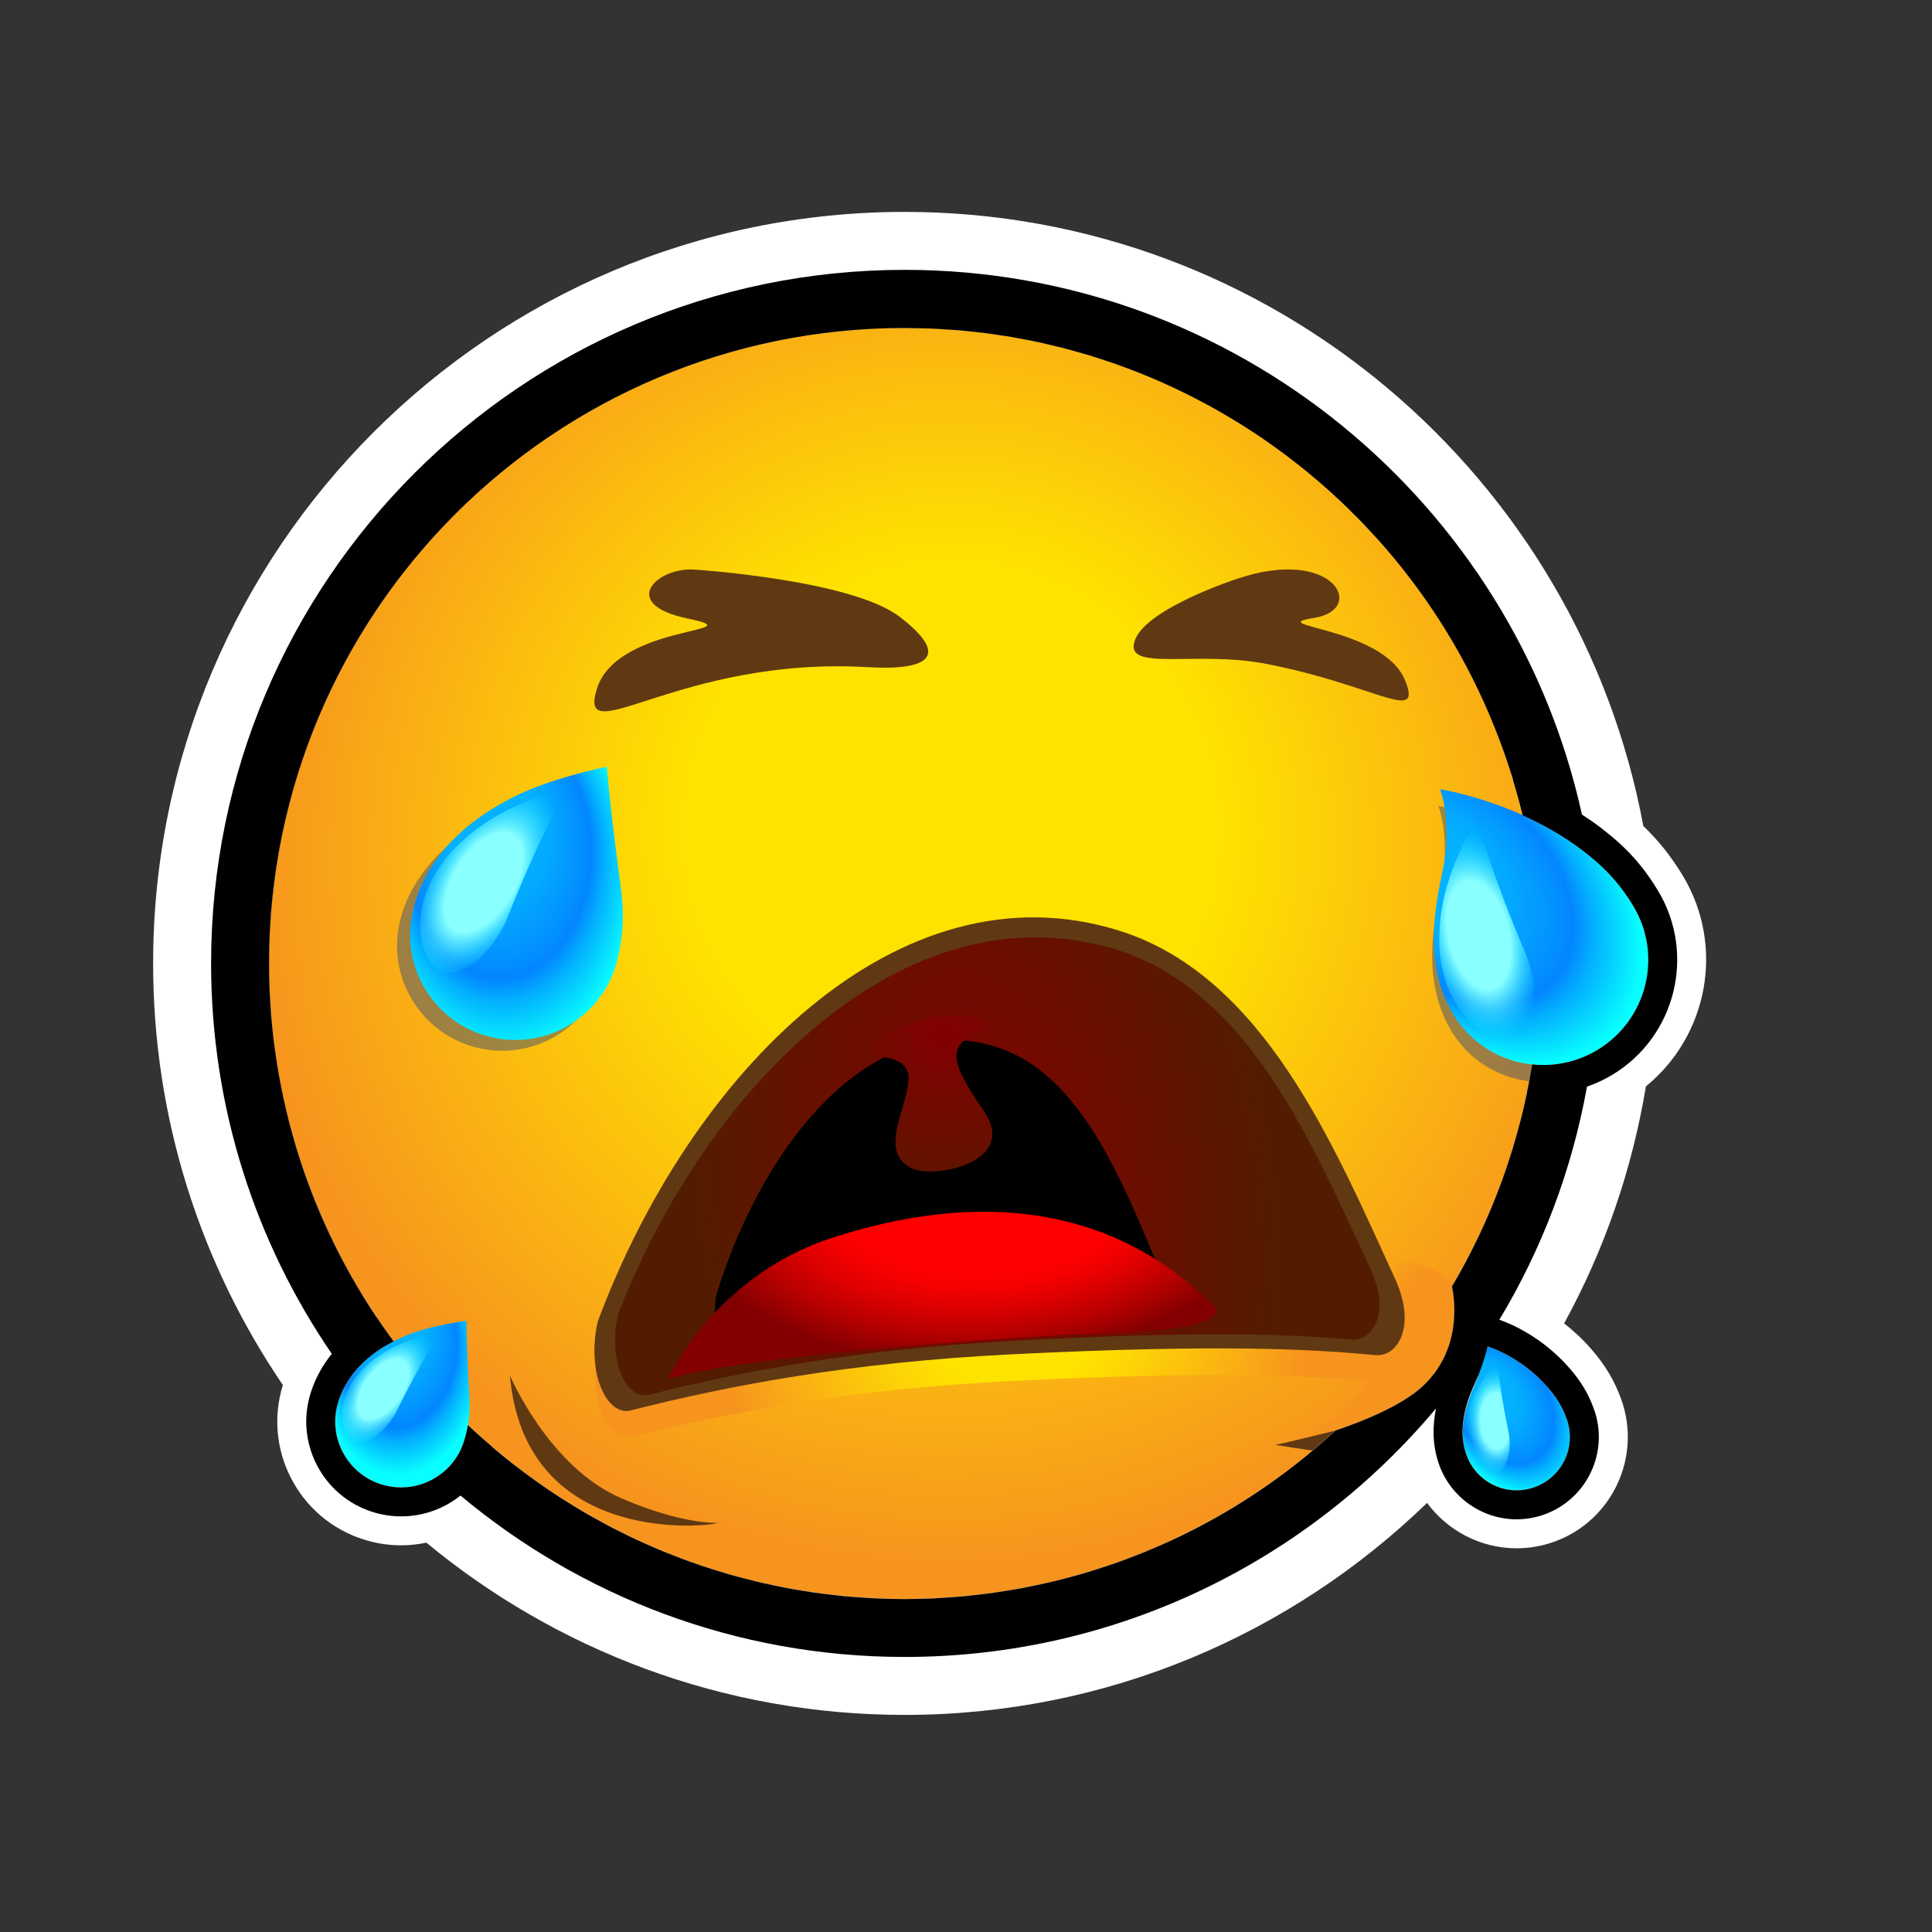 <?xml version="1.0" encoding="utf-8"?>
<!-- Generator: Adobe Illustrator 15.0.0, SVG Export Plug-In . SVG Version: 6.00 Build 0)  -->
<!DOCTYPE svg PUBLIC "-//W3C//DTD SVG 1.1//EN" "http://www.w3.org/Graphics/SVG/1.1/DTD/svg11.dtd">
<svg version="1.1" id="Layer_1" xmlns="http://www.w3.org/2000/svg" xmlns:xlink="http://www.w3.org/1999/xlink" x="0px" y="0px"
	 width="200px" height="200px" viewBox="0 0 200 200" enable-background="new 0 0 200 200" xml:space="preserve">
<rect x="0" y="0" width="200" height="200" fill="#333333" stroke="none"/>
<g id="icon">
	<g id="Layer_2">
	</g>
	<g id="Layer_1_1_">
		<g>
			
				<radialGradient id="SVGID_1_" cx="247.9" cy="-619.856" r="72.334" fx="248.93" fy="-613.375" gradientTransform="matrix(1 0 0 -1 -150 -530)" gradientUnits="userSpaceOnUse">
				<stop  offset="0.38" style="stop-color:#FFE300"/>
				<stop  offset="1" style="stop-color:#F7941E"/>
			</radialGradient>
			<circle fill="url(#SVGID_1_)" cx="93.648" cy="99.73" r="65.796"/>
			
				<radialGradient id="SVGID_2_" cx="272.45" cy="-644.729" r="30.329" gradientTransform="matrix(1 0 0 -1 -150 -530)" gradientUnits="userSpaceOnUse">
				<stop  offset="0.38" style="stop-color:#FFE300"/>
				<stop  offset="1" style="stop-color:#F7941E"/>
			</radialGradient>
			<path fill="url(#SVGID_2_)" d="M145.152,130.775c2.545-0.441,5.054,1.942,5.054,1.942s1.846,6.357-2.947,10.796
				c-3.965,3.668-13.967,6.025-13.967,6.025s13.528-4.979,6.701-12.861C138.473,134.926,141.859,131.344,145.152,130.775z"/>
			
				<radialGradient id="SVGID_3_" cx="453.568" cy="-1603.839" r="31.757" gradientTransform="matrix(1.015 0.097 -0.14 -1.698 -582.127 -2643.312)" gradientUnits="userSpaceOnUse">
				<stop  offset="0.38" style="stop-color:#FFE300"/>
				<stop  offset="1" style="stop-color:#F7941E"/>
			</radialGradient>
			<path fill="url(#SVGID_3_)" d="M105.066,142.943c-17.053,0.842-29.649,3.272-39.68,5.822c-2.49,0.637-4.625-3.945-3.411-9.209
				c9.533-25.605,31.047-47.642,53.981-40.457c15.032,4.707,22.296,22.423,28.548,36.017c2.278,4.949,0.262,8.141-2.033,7.922
				C135.832,142.407,126.268,141.9,105.066,142.943z"/>
			<path fill="#603913" d="M104.973,140.186c-17.055,0.838-29.651,3.272-39.682,5.82c-2.49,0.635-4.624-3.945-3.409-9.21
				c9.531-25.606,31.045-47.641,53.979-40.453c15.031,4.707,22.296,22.425,28.549,36.017c2.277,4.951,0.261,8.144-2.034,7.923
				C135.736,139.646,126.171,139.141,104.973,140.186z"/>
			
				<radialGradient id="SVGID_4_" cx="356.228" cy="-1620.101" r="29.109" gradientTransform="matrix(1.045 0.09 -0.134 -1.7 -487.461 -2663.893)" gradientUnits="userSpaceOnUse">
				<stop  offset="0" style="stop-color:#830000"/>
				<stop  offset="1" style="stop-color:#531C00"/>
			</radialGradient>
			<path fill="url(#SVGID_4_)" d="M104.646,138.814c-16.089,0.873-27.983,3.18-37.458,5.576c-2.352,0.596-4.342-3.596-3.168-8.425
				c9.124-23.536,29.693-44.188,51.289-37.741c14.151,4.226,20.75,20.75,26.575,33.173c2.123,4.526,0.203,7.463-1.959,7.275
				C133.667,138.137,124.646,137.732,104.646,138.814z"/>
			<path d="M98.405,136.854c-9.562,0.291-16.601,1.668-22.193,3.155c-1.389,0.372-2.657-2.6-2.055-5.954
				c4.965-16.285,16.803-30.322,29.791-25.383c8.511,3.237,12.768,14.93,16.483,23.736c1.354,3.209,0.271,5.227-1.021,5.053
				C115.673,136.957,110.294,136.494,98.405,136.854z"/>
			<path fill="#603913" d="M52.788,142.396c0,0,4.006,9.433,11.462,12.67c7.75,3.365,11.198,2.33,9.701,2.664
				S54.288,159.73,52.788,142.396z"/>
			<path fill="#603913" d="M138.27,148.082c0,0-5.742,1.438-6.192,1.46c-0.453,0.022,3.825,0.621,3.825,0.621L138.27,148.082z"/>
			<g>
				<g>
					<path fill="none" d="M149.645,88.409c-0.223,2.447-3.052,10.247,0.78,16.59c3.111,5.146,9.804,6.797,14.949,3.688
						c5.146-3.11,6.797-9.805,3.687-14.948c-1.395-2.307-2.869-3.9-5.094-5.615c-6.693-5.162-14.898-6.424-14.898-6.424
						S150.05,83.949,149.645,88.409z"/>
				</g>
				<path opacity="0.47" fill="#354C77" enable-background="new    " d="M149.473,90.153c-0.224,2.449-3.054,10.245,0.78,16.59
					c3.108,5.146,9.804,6.797,14.948,3.687c5.146-3.105,6.796-9.801,3.688-14.946c-1.396-2.31-2.871-3.9-5.094-5.615
					c-6.691-5.16-14.898-6.424-14.898-6.424S149.878,85.694,149.473,90.153z"/>
				
					<radialGradient id="SVGID_5_" cx="2694.562" cy="-2181.427" r="13.848" fx="2697.252" fy="-2175.26" gradientTransform="matrix(-0.728 0.686 -0.949 -1.007 44.912 -3951.824)" gradientUnits="userSpaceOnUse">
					<stop  offset="0.325" style="stop-color:#03B1FF"/>
					<stop  offset="0.446" style="stop-color:#03A8FF"/>
					<stop  offset="0.646" style="stop-color:#038FFF"/>
					<stop  offset="0.706" style="stop-color:#0386FF"/>
					<stop  offset="0.797" style="stop-color:#03B1FF"/>
					<stop  offset="1" style="stop-color:#08FFFF"/>
				</radialGradient>
				<path fill="url(#SVGID_5_)" d="M149.645,88.409c-0.223,2.447-3.052,10.247,0.78,16.59c3.111,5.146,9.804,6.797,14.949,3.688
					c5.146-3.11,6.797-9.805,3.687-14.948c-1.395-2.307-2.869-3.9-5.094-5.615c-6.693-5.162-14.898-6.424-14.898-6.424
					S150.05,83.949,149.645,88.409z"/>
				
					<radialGradient id="SVGID_6_" cx="1744.623" cy="-2094.542" r="6.146" gradientTransform="matrix(0.975 -0.221 -0.404 -1.783 -2394.116 -3252.205)" gradientUnits="userSpaceOnUse">
					<stop  offset="0.509" style="stop-color:#8AFFFF"/>
					<stop  offset="1" style="stop-color:#08DEFF;stop-opacity:0"/>
				</radialGradient>
				<path fill="url(#SVGID_6_)" d="M157.812,98.418c1.738,4.066,1.183,8.357-0.918,9.034c-2.186,0.705-5.854-1.588-7.209-5.797
					c-0.609-1.889-0.781-3.475-0.662-5.538c0.358-6.206,3.875-11.174,3.875-11.174S154.509,90.707,157.812,98.418z"/>
			</g>
			<g>
				<g>
					<path fill="none" d="M153.062,142.32c-0.354,1.195-2.527,4.791-1.248,8.32c1.037,2.861,4.197,4.344,7.062,3.309
						c2.862-1.037,4.345-4.199,3.308-7.062c-0.465-1.283-1.041-2.222-1.977-3.293c-2.816-3.226-6.207-4.218-6.207-4.218
						S153.703,140.146,153.062,142.32z"/>
				</g>
				
					<radialGradient id="SVGID_7_" cx="2958.189" cy="-1544.875" r="6.8" fx="2959.51" fy="-1541.847" gradientTransform="matrix(-0.847 0.531 -0.735 -1.173 1526.57 -3236.753)" gradientUnits="userSpaceOnUse">
					<stop  offset="0.325" style="stop-color:#03B1FF"/>
					<stop  offset="0.446" style="stop-color:#03A8FF"/>
					<stop  offset="0.646" style="stop-color:#038FFF"/>
					<stop  offset="0.706" style="stop-color:#0386FF"/>
					<stop  offset="0.797" style="stop-color:#03B1FF"/>
					<stop  offset="1" style="stop-color:#08FFFF"/>
				</radialGradient>
				<path fill="url(#SVGID_7_)" d="M153.062,142.32c-0.354,1.195-2.527,4.791-1.248,8.32c1.037,2.861,4.197,4.344,7.062,3.309
					c2.862-1.037,4.345-4.199,3.308-7.062c-0.465-1.283-1.041-2.222-1.977-3.293c-2.816-3.226-6.207-4.218-6.207-4.218
					S153.703,140.146,153.062,142.32z"/>
				
					<radialGradient id="SVGID_8_" cx="1324.367" cy="-1520.425" r="3.113" gradientTransform="matrix(1 -0.027 -0.049 -1.828 -1244.01 -2596.501)" gradientUnits="userSpaceOnUse">
					<stop  offset="0.509" style="stop-color:#8AFFFF"/>
					<stop  offset="1" style="stop-color:#08DEFF;stop-opacity:0"/>
				</radialGradient>
				<path fill="url(#SVGID_8_)" d="M156.133,148.102c0.465,2.19-0.236,4.271-1.349,4.397c-1.154,0.135-2.75-1.368-3.009-3.593
					c-0.116-0.997-0.047-1.805,0.218-2.815c0.791-3.049,3.026-5.17,3.026-5.17S155.252,143.943,156.133,148.102z"/>
			</g>
			<g>
				<g>
					<path fill="none" d="M53.632,82.239c-2.175,1.144-9.141,4.771-10.876,11.978c-1.409,5.847,2.187,11.727,8.031,13.137
						c5.846,1.408,11.726-2.188,13.135-8.033c0.631-2.622,0.703-4.791,0.328-7.575c-1.127-8.377-1.431-12.372-1.431-12.372
						S57.841,80.028,53.632,82.239z"/>
				</g>
				<path opacity="0.47" fill="#354C77" enable-background="new    " d="M52.519,82.994c-1.881,1.584-9.376,5.134-11.113,12.342
					c-1.409,5.846,2.188,11.727,8.033,13.135c5.845,1.408,11.725-2.188,13.133-8.032c0.633-2.623,0.703-4.791,0.33-7.574
					c-1.129-8.375-1.961-13.014-1.961-13.014C64.345,79.395,53.145,82.468,52.519,82.994z"/>
				
					<radialGradient id="SVGID_9_" cx="4465.58" cy="63.182" r="13.319" fx="4468.167" fy="69.113" gradientTransform="matrix(-1 -0.024 0.034 -1.383 4515.927 285.31)" gradientUnits="userSpaceOnUse">
					<stop  offset="0.325" style="stop-color:#03B1FF"/>
					<stop  offset="0.446" style="stop-color:#03A8FF"/>
					<stop  offset="0.646" style="stop-color:#038FFF"/>
					<stop  offset="0.706" style="stop-color:#0386FF"/>
					<stop  offset="0.797" style="stop-color:#03B1FF"/>
					<stop  offset="1" style="stop-color:#08FFFF"/>
				</radialGradient>
				<path fill="url(#SVGID_9_)" d="M52.97,82.602c-1.943,1.013-8.479,4.41-10.214,11.615c-1.409,5.847,2.187,11.727,8.031,13.137
					c5.846,1.408,11.726-2.188,13.135-8.033c0.631-2.622,0.703-4.791,0.328-7.575c-1.127-8.377-1.431-12.372-1.431-12.372
					S56.94,80.53,52.97,82.602z"/>
				
					<radialGradient id="SVGID_10_" cx="-650.4" cy="-322.371" r="6.145" gradientTransform="matrix(0.849 0.529 0.967 -1.552 913.989 -64.899)" gradientUnits="userSpaceOnUse">
					<stop  offset="0.509" style="stop-color:#8AFFFF"/>
					<stop  offset="1" style="stop-color:#08DEFF;stop-opacity:0"/>
				</radialGradient>
				<path fill="url(#SVGID_10_)" d="M52.635,94.734c-1.622,4.115-5.038,6.773-7.007,5.776c-2.047-1.035-3.041-5.244-1.046-9.19
					c0.895-1.772,1.888-3.019,3.423-4.402c4.621-4.157,10.614-5.218,10.614-5.218S55.71,86.929,52.635,94.734z"/>
			</g>
			<g>
				<g>
					<path fill="none" d="M42.409,138.085c-1.414,0.61-5.941,2.544-7.371,6.963c-1.162,3.586,0.803,7.433,4.389,8.595
						c3.584,1.162,7.431-0.805,8.593-4.391c0.521-1.607,0.67-2.96,0.568-4.718c-0.303-5.287-0.3-7.8-0.3-7.8
						S45.145,136.906,42.409,138.085z"/>
				</g>
				
					<radialGradient id="SVGID_11_" cx="4716.221" cy="132.977" r="8.348" fx="4717.842" fy="136.695" gradientTransform="matrix(-0.995 -0.101 0.139 -1.377 4715.843 800.707)" gradientUnits="userSpaceOnUse">
					<stop  offset="0.325" style="stop-color:#03B1FF"/>
					<stop  offset="0.446" style="stop-color:#03A8FF"/>
					<stop  offset="0.646" style="stop-color:#038FFF"/>
					<stop  offset="0.706" style="stop-color:#0386FF"/>
					<stop  offset="0.797" style="stop-color:#03B1FF"/>
					<stop  offset="1" style="stop-color:#08FFFF"/>
				</radialGradient>
				<path fill="url(#SVGID_11_)" d="M41.978,138.279c-1.263,0.539-5.51,2.35-6.94,6.769c-1.162,3.586,0.803,7.433,4.389,8.595
					c3.584,1.162,7.431-0.805,8.593-4.391c0.521-1.607,0.67-2.96,0.568-4.718c-0.303-5.287-0.3-7.8-0.3-7.8
					S44.559,137.177,41.978,138.279z"/>
				
					<radialGradient id="SVGID_12_" cx="-934.429" cy="-319.545" r="3.851" gradientTransform="matrix(0.806 0.592 1.083 -1.473 1138.88 226.291)" gradientUnits="userSpaceOnUse">
					<stop  offset="0.509" style="stop-color:#8AFFFF"/>
					<stop  offset="1" style="stop-color:#08DEFF;stop-opacity:0"/>
				</radialGradient>
				<path fill="url(#SVGID_12_)" d="M41.187,145.846c-1.211,2.492-3.473,3.991-4.656,3.273c-1.229-0.745-1.648-3.426-0.213-5.794
					c0.644-1.064,1.324-1.796,2.352-2.587c3.087-2.377,6.882-2.752,6.882-2.752S43.482,141.115,41.187,145.846z"/>
			</g>
			<path fill="#603913" d="M72,58.973c0,0,16.133,1.038,21.147,4.887c5.016,3.849,3.424,5.598-3.307,5.206
				c-19.565-1.14-30.15,8.981-28.047,2.229c2.103-6.753,16.688-5.75,9.391-7.266C63.886,62.513,68.123,58.616,72,58.973z"/>
			<path fill="#603913" d="M128.059,59.919c0,0-9.396,3.041-10.582,6.374c-1.184,3.333,6.244,1.008,13.578,2.425
				c11.358,2.195,16.211,6.269,14.416,1.75c-2.224-5.597-14.955-5.628-9.438-6.502C141.545,63.092,138.09,56.516,128.059,59.919z"/>
			
				<radialGradient id="SVGID_13_" cx="172.316" cy="-1446.647" r="41.73" gradientTransform="matrix(0.996 -0.088 -0.049 -0.556 -139.955 -665.74)" gradientUnits="userSpaceOnUse">
				<stop  offset="0.362" style="stop-color:#FF0000"/>
				<stop  offset="0.418" style="stop-color:#F60000"/>
				<stop  offset="0.508" style="stop-color:#DE0000"/>
				<stop  offset="0.622" style="stop-color:#B70000"/>
				<stop  offset="0.749" style="stop-color:#830000"/>
			</radialGradient>
			<path fill="url(#SVGID_13_)" d="M69.162,142.73c0,0,4.749-10.627,16.975-14.588c24.692-8,36.104,4.068,39.192,6.668
				c3.979,3.347-14.521,3.332-14.521,3.332S79.662,139.818,69.162,142.73z"/>
			
				<radialGradient id="SVGID_14_" cx="247.644" cy="-637.31" r="20.344" gradientTransform="matrix(1 0 0 -1 -150 -530)" gradientUnits="userSpaceOnUse">
				<stop  offset="0" style="stop-color:#830000"/>
				<stop  offset="1" style="stop-color:#531C00"/>
			</radialGradient>
			<path fill="url(#SVGID_14_)" d="M88.994,109.439c0,0,5.258-0.758,5.058,2.36c-0.201,3.123-3.209,7.56,0.454,9.193
				c2.281,1.021,11.016-0.673,7.314-6.031c-3.588-5.192-3.899-6.873,0-8.3C105.719,105.236,94.108,102.979,88.994,109.439z"/>
		</g>
	</g>
</g>
<path id="outline_x5F_white" fill="#FFFFFF" d="M174.195,90.636c-1.188-1.962-2.48-3.591-4.078-5.125
	c-6.703-36.127-38.432-63.575-76.469-63.575c-42.897,0-77.796,34.899-77.796,77.796c0,16.165,4.959,31.189,13.43,43.642
	c-0.99,3.207-0.704,6.61,0.826,9.604c1.558,3.054,4.211,5.312,7.47,6.367c1.28,0.416,2.611,0.627,3.952,0.627
	c0.892,0,1.764-0.101,2.611-0.274c13.46,11.132,30.716,17.829,49.507,17.829c21,0,40.069-8.377,54.081-21.948
	c2.135,2.896,5.558,4.7,9.27,4.7c1.337,0,2.652-0.23,3.918-0.688c5.971-2.16,9.066-8.777,6.907-14.748
	c-0.705-1.945-1.661-3.549-3.101-5.193c-0.912-1.045-1.867-1.918-2.805-2.654c4.118-7.516,7.02-15.783,8.467-24.537
	C176.814,107.229,178.598,97.921,174.195,90.636z M162.184,146.887c0.324,0.895,0.402,1.818,0.269,2.698
	c-0.293,1.934-1.608,3.651-3.576,4.364c-0.283,0.103-0.568,0.173-0.855,0.228c-0.044,0.008-0.088,0.019-0.133,0.026
	c-0.271,0.044-0.543,0.066-0.813,0.069c-0.024,0.001-0.05,0.007-0.075,0.007c-0.034,0-0.066-0.007-0.1-0.007
	c-0.208-0.004-0.414-0.018-0.618-0.045c-0.026-0.004-0.052-0.004-0.078-0.008c-0.232-0.034-0.46-0.087-0.685-0.15
	c-0.042-0.012-0.083-0.024-0.124-0.037c-1.603-0.49-2.965-1.695-3.58-3.392c-1.279-3.529,0.894-7.125,1.248-8.32
	c0.641-2.174,0.938-2.944,0.938-2.944s2.827,0.833,5.463,3.434c0.021,0.021,0.042,0.04,0.062,0.062
	c0.229,0.229,0.458,0.466,0.682,0.723C161.143,144.665,161.719,145.604,162.184,146.887z M165.374,108.688
	c-2.113,1.276-4.485,1.738-6.767,1.498c-0.319,1.998-0.732,3.963-1.229,5.896c0.004,0.001,0.01,0.002,0.014,0.003
	c-0.271,1.056-0.574,2.095-0.896,3.127c-0.011,0.035-0.021,0.069-0.032,0.104c-0.59,1.89-1.262,3.742-2.015,5.555
	c-0.062,0.152-0.13,0.302-0.192,0.453c-0.295,0.693-0.601,1.382-0.919,2.064c-0.104,0.223-0.205,0.445-0.312,0.666
	c-0.373,0.779-0.758,1.553-1.16,2.315c-0.124,0.233-0.256,0.463-0.381,0.694c-0.207,0.382-0.411,0.766-0.625,1.142l-0.014-0.004
	c-0.182,0.319-0.353,0.646-0.539,0.963c0.312,1.504,0.994,6.603-3.052,10.349c-2.103,1.944-5.901,3.521-9.009,4.573
	c-0.066,0.062-0.139,0.12-0.206,0.183c-0.578,0.528-1.168,1.047-1.767,1.557c-0.17,0.145-0.34,0.289-0.51,0.433
	c-0.683,0.569-1.373,1.13-2.078,1.673c-0.027,0.021-0.058,0.041-0.084,0.062c-0.692,0.53-1.398,1.044-2.112,1.547
	c-0.149,0.106-0.3,0.212-0.451,0.315c-1.504,1.043-3.054,2.022-4.646,2.938c-0.141,0.08-0.279,0.16-0.42,0.24
	c-1.613,0.912-3.27,1.759-4.963,2.534c-0.139,0.063-0.275,0.127-0.414,0.188c-1.705,0.769-3.447,1.464-5.227,2.087
	c-0.145,0.051-0.29,0.1-0.436,0.15c-1.779,0.607-3.595,1.143-5.438,1.6c-0.157,0.039-0.315,0.077-0.474,0.115
	c-1.844,0.441-3.717,0.807-5.616,1.089c-0.171,0.025-0.341,0.05-0.511,0.074c-1.898,0.269-3.823,0.453-5.771,0.556
	c-0.181,0.01-0.362,0.019-0.544,0.025c-0.975,0.043-1.953,0.072-2.938,0.072c-1.043,0-2.08-0.029-3.112-0.078
	c-0.251-0.012-0.5-0.033-0.75-0.049c-0.767-0.043-1.531-0.096-2.291-0.168c-0.33-0.029-0.658-0.068-0.987-0.104
	c-0.679-0.072-1.355-0.154-2.028-0.249c-0.351-0.049-0.7-0.103-1.048-0.155c-0.655-0.103-1.305-0.216-1.954-0.336
	c-0.341-0.064-0.683-0.127-1.022-0.197c-0.676-0.137-1.346-0.289-2.014-0.447c-0.297-0.07-0.596-0.137-0.892-0.21
	c-0.819-0.207-1.63-0.431-2.437-0.668c-0.135-0.039-0.271-0.073-0.406-0.113c-0.947-0.285-1.884-0.591-2.812-0.917
	c-0.218-0.076-0.431-0.162-0.648-0.24c-0.697-0.253-1.391-0.513-2.077-0.789c-0.313-0.125-0.621-0.26-0.932-0.39
	c-0.586-0.246-1.169-0.497-1.746-0.759c-0.332-0.151-0.66-0.307-0.989-0.463c-0.554-0.264-1.104-0.533-1.649-0.812
	c-0.323-0.165-0.645-0.329-0.965-0.5c-0.56-0.297-1.113-0.604-1.664-0.917c-0.286-0.162-0.574-0.322-0.858-0.488
	c-0.64-0.377-1.27-0.768-1.895-1.164c-0.181-0.114-0.366-0.225-0.546-0.34c-0.823-0.535-1.634-1.084-2.431-1.652
	c-0.02-0.014-0.038-0.028-0.058-0.043c-0.667-0.478-1.328-0.965-1.976-1.465c0.001-0.004,0.003-0.008,0.004-0.014
	c-1.745-1.349-3.427-2.775-5.026-4.29c-0.097,0.568-0.226,1.138-0.421,1.741c-1.162,3.586-5.009,5.553-8.593,4.391
	c-3.586-1.162-5.551-5.009-4.389-8.595c1.111-3.434,3.918-5.288,5.709-6.198c-1.193-1.61-2.305-3.283-3.349-5.002
	c-0.005,0.002-0.011,0.006-0.016,0.008c-0.279-0.459-0.547-0.926-0.815-1.393c-0.008-0.014-0.016-0.027-0.024-0.041
	c-1.258-2.193-2.394-4.465-3.397-6.807c-0.041-0.096-0.08-0.191-0.12-0.287c-0.277-0.655-0.544-1.314-0.8-1.98
	c-0.062-0.162-0.124-0.326-0.185-0.488c-0.231-0.614-0.453-1.233-0.666-1.856c-0.061-0.179-0.123-0.356-0.183-0.537
	c-0.214-0.646-0.417-1.294-0.611-1.948c-0.043-0.146-0.089-0.289-0.132-0.435c-0.466-1.608-0.874-3.242-1.218-4.897
	c-0.034-0.162-0.062-0.324-0.094-0.484c-0.129-0.646-0.251-1.295-0.361-1.947c-0.045-0.266-0.084-0.531-0.126-0.798
	c-0.087-0.558-0.168-1.114-0.241-1.675c-0.039-0.303-0.075-0.604-0.11-0.905c-0.062-0.541-0.118-1.084-0.167-1.629
	c-0.027-0.306-0.056-0.608-0.08-0.914c-0.044-0.58-0.078-1.162-0.107-1.746c-0.013-0.267-0.031-0.53-0.042-0.799
	c-0.032-0.849-0.052-1.699-0.052-2.555c0-36.338,29.458-65.796,65.796-65.796c0.178,0,0.353,0.01,0.53,0.011
	c0.744,0.006,1.486,0.018,2.224,0.048c0.371,0.015,0.737,0.044,1.106,0.066c0.549,0.032,1.099,0.062,1.644,0.106
	c0.4,0.033,0.796,0.078,1.194,0.119c0.511,0.052,1.021,0.103,1.526,0.166c0.406,0.051,0.81,0.111,1.214,0.169
	c0.493,0.071,0.985,0.143,1.478,0.225c0.402,0.067,0.805,0.142,1.205,0.216c0.486,0.091,0.973,0.185,1.454,0.286
	c0.396,0.083,0.787,0.17,1.179,0.26c0.487,0.112,0.974,0.229,1.457,0.352c0.377,0.096,0.756,0.193,1.131,0.296
	c0.496,0.135,0.988,0.278,1.479,0.424c0.355,0.106,0.713,0.211,1.066,0.324c0.516,0.163,1.025,0.337,1.535,0.512
	c0.321,0.111,0.644,0.218,0.961,0.333c0.562,0.204,1.119,0.419,1.675,0.638c0.259,0.102,0.521,0.199,0.778,0.304
	c0.7,0.286,1.395,0.586,2.084,0.896c0.104,0.047,0.213,0.09,0.316,0.138c1.633,0.744,3.229,1.553,4.786,2.423
	c0.09,0.05,0.178,0.104,0.269,0.154c0.678,0.383,1.348,0.775,2.01,1.181c0.145,0.088,0.285,0.18,0.428,0.269
	c0.605,0.378,1.208,0.763,1.802,1.16c0.156,0.104,0.31,0.211,0.464,0.317c0.578,0.394,1.15,0.795,1.715,1.207
	c0.15,0.109,0.299,0.22,0.446,0.331c0.57,0.423,1.134,0.854,1.688,1.294c0.13,0.103,0.26,0.207,0.389,0.311
	c0.577,0.465,1.146,0.939,1.707,1.423c0.1,0.085,0.197,0.169,0.295,0.254c0.604,0.527,1.195,1.064,1.779,1.612
	c0.05,0.045,0.099,0.09,0.146,0.136c7.355,6.947,13.117,15.566,16.657,25.257c-0.013-0.004-0.022-0.007-0.033-0.01
	c0.86,2.355,1.603,4.769,2.192,7.242c2.068,0.928,4.275,2.147,6.342,3.74c2.225,1.715,3.699,3.308,5.094,5.615
	C172.171,98.884,170.52,105.577,165.374,108.688z"/>
<g id="outline_x5F_black">
	<path d="M171.626,92.188c-1.562-2.587-3.252-4.452-5.829-6.439c-0.669-0.516-1.352-0.984-2.037-1.43
		c-7.074-32.205-35.814-56.384-70.112-56.384c-39.589,0-71.796,32.208-71.796,71.796c0,14.979,4.617,28.897,12.495,40.417
		c-0.964,1.189-1.69,2.515-2.163,3.975c-0.809,2.496-0.597,5.158,0.596,7.494c1.193,2.337,3.226,4.068,5.722,4.878
		c0.982,0.317,2.001,0.479,3.028,0.479c2.295,0,4.438-0.795,6.137-2.156c12.465,10.422,28.5,16.709,45.981,16.709
		c22.064,0,41.827-10.012,55.006-25.723c-0.352,1.741-0.415,3.779,0.339,5.858c1.216,3.358,4.435,5.617,8.006,5.617
		c0.987,0,1.962-0.173,2.896-0.511c4.416-1.602,6.707-6.49,5.107-10.905c-0.58-1.604-1.339-2.872-2.537-4.244
		c-2.841-3.254-6.119-4.606-7.25-5.001c4.391-7.303,7.506-15.448,9.07-24.129c0.915-0.317,1.8-0.729,2.638-1.234
		C173.479,107.294,175.586,98.739,171.626,92.188z M160.206,143.594c0.937,1.071,1.512,2.01,1.978,3.293
		c1.037,2.863-0.445,6.025-3.309,7.062c-0.62,0.225-1.253,0.33-1.876,0.33c-2.256,0-4.373-1.396-5.187-3.639
		c-1.278-3.529,0.789-7.162,1.248-8.32c0.625-1.565,0.938-2.944,0.938-2.944S157.391,140.368,160.206,143.594z M165.374,108.688
		c-2.113,1.276-4.485,1.738-6.767,1.498c-0.159,0.996-0.344,1.985-0.547,2.967c0.002,0.002,0.006,0.003,0.008,0.003
		c-0.426,2.053-0.955,4.065-1.566,6.044c-0.025,0.087-0.057,0.172-0.084,0.259c-0.273,0.875-0.564,1.741-0.875,2.601
		c-0.043,0.118-0.089,0.235-0.132,0.354c-0.306,0.83-0.625,1.652-0.963,2.467c-0.05,0.118-0.099,0.235-0.148,0.354
		c-0.344,0.817-0.704,1.627-1.079,2.428c-0.048,0.102-0.096,0.201-0.144,0.302c-0.394,0.825-0.802,1.642-1.228,2.446
		c-0.035,0.066-0.07,0.135-0.105,0.201c-0.455,0.854-0.928,1.695-1.417,2.525c-0.007,0.012-0.013,0.021-0.019,0.032
		c0.312,1.504,0.996,6.603-3.051,10.349c-2.104,1.944-5.902,3.521-9.009,4.573c-0.033,0.03-0.067,0.06-0.101,0.089
		c-0.666,0.611-1.344,1.209-2.033,1.793c-0.053,0.045-0.104,0.09-0.157,0.135c-3.802,3.197-7.967,5.975-12.431,8.254
		c-0.01,0.005-0.019,0.009-0.026,0.014c-0.854,0.436-1.722,0.854-2.597,1.252c-0.141,0.062-0.284,0.124-0.428,0.188
		c-0.746,0.334-1.498,0.656-2.26,0.963c-0.215,0.088-0.432,0.17-0.648,0.254c-0.693,0.271-1.393,0.533-2.098,0.781
		c-0.264,0.092-0.529,0.182-0.794,0.271c-0.667,0.226-1.337,0.438-2.013,0.644c-0.297,0.09-0.596,0.178-0.893,0.262
		c-0.655,0.188-1.313,0.365-1.977,0.531c-0.318,0.08-0.636,0.16-0.956,0.236c-0.655,0.154-1.315,0.297-1.979,0.432
		c-0.328,0.067-0.653,0.137-0.983,0.198c-0.671,0.126-1.347,0.237-2.024,0.343c-0.324,0.051-0.646,0.105-0.974,0.151
		c-0.711,0.101-1.428,0.183-2.146,0.259c-0.295,0.031-0.588,0.07-0.885,0.098c-0.818,0.078-1.643,0.133-2.47,0.179
		c-0.199,0.012-0.395,0.03-0.594,0.04c-1.04,0.049-2.086,0.076-3.138,0.076c-1.073,0-2.139-0.028-3.2-0.079
		c-0.206-0.011-0.409-0.03-0.615-0.042c-0.839-0.049-1.676-0.104-2.506-0.184c-0.318-0.031-0.633-0.074-0.95-0.108
		c-0.712-0.079-1.424-0.16-2.13-0.263c-0.361-0.052-0.719-0.115-1.078-0.172c-0.655-0.104-1.309-0.214-1.957-0.338
		c-0.379-0.072-0.754-0.154-1.131-0.234c-0.623-0.131-1.244-0.266-1.86-0.414c-0.384-0.092-0.765-0.19-1.146-0.291
		c-0.602-0.155-1.201-0.317-1.796-0.49c-0.382-0.111-0.763-0.229-1.142-0.346c-0.586-0.183-1.168-0.371-1.748-0.569
		c-0.376-0.129-0.75-0.26-1.123-0.396c-0.577-0.209-1.149-0.428-1.719-0.651c-0.362-0.144-0.724-0.286-1.083-0.437
		c-0.575-0.238-1.144-0.488-1.711-0.742c-0.342-0.154-0.685-0.307-1.024-0.465c-0.581-0.273-1.154-0.561-1.726-0.85
		c-0.314-0.159-0.63-0.312-0.94-0.479c-0.604-0.317-1.198-0.65-1.791-0.986c-0.267-0.151-0.538-0.297-0.803-0.452
		c-0.675-0.396-1.339-0.81-1.999-1.228c-0.172-0.108-0.348-0.211-0.518-0.321c-1.687-1.093-3.321-2.261-4.896-3.497
		c-0.027-0.021-0.053-0.044-0.079-0.064c-0.677-0.533-1.346-1.076-2-1.635c0.001-0.004,0.001-0.008,0.003-0.012
		c-0.865-0.737-1.714-1.491-2.54-2.271c-0.097,0.567-0.226,1.137-0.421,1.74c-0.817,2.521-2.965,4.238-5.414,4.633
		c-0.051,0.008-0.101,0.014-0.152,0.021c-0.277,0.037-0.557,0.062-0.839,0.064c-0.029,0-0.056,0.006-0.085,0.006
		c-0.01,0-0.02-0.002-0.029-0.002c-0.304-0.002-0.611-0.027-0.917-0.07c-0.074-0.012-0.147-0.023-0.221-0.036
		c-0.312-0.056-0.625-0.124-0.936-0.226c-0.224-0.071-0.442-0.156-0.653-0.248c-3.167-1.394-4.825-4.983-3.736-8.347
		c1.111-3.434,3.918-5.288,5.709-6.198c-0.597-0.807-1.169-1.629-1.729-2.463c-0.004,0.002-0.007,0.004-0.011,0.006
		c-0.385-0.574-0.758-1.155-1.125-1.742c-0.005-0.008-0.011-0.017-0.016-0.023c-1.349-2.152-2.577-4.388-3.674-6.695
		c-0.051-0.107-0.098-0.217-0.147-0.322c-0.301-0.644-0.594-1.289-0.875-1.943c-0.087-0.203-0.169-0.409-0.254-0.613
		c-0.234-0.562-0.465-1.125-0.684-1.693c-0.098-0.256-0.191-0.514-0.286-0.771c-0.195-0.525-0.386-1.052-0.567-1.582
		c-0.099-0.289-0.192-0.58-0.287-0.869c-0.165-0.507-0.325-1.014-0.478-1.523c-0.094-0.312-0.184-0.627-0.272-0.941
		c-0.141-0.495-0.275-0.992-0.404-1.492c-0.085-0.33-0.168-0.66-0.248-0.992c-0.119-0.492-0.231-0.988-0.338-1.485
		c-0.074-0.34-0.147-0.681-0.215-1.022c-0.099-0.498-0.19-0.998-0.278-1.498c-0.061-0.347-0.123-0.689-0.178-1.037
		c-0.081-0.508-0.151-1.02-0.22-1.531c-0.047-0.344-0.097-0.688-0.138-1.033c-0.063-0.53-0.113-1.064-0.164-1.6
		c-0.031-0.33-0.067-0.658-0.094-0.989c-0.046-0.589-0.078-1.183-0.109-1.774c-0.015-0.279-0.037-0.56-0.047-0.842
		c-0.035-0.876-0.054-1.755-0.054-2.639l0,0l0,0c0-36.338,29.458-65.796,65.796-65.796c0.357,0,0.71,0.018,1.065,0.023
		c0.583,0.009,1.167,0.014,1.747,0.038c0.439,0.018,0.874,0.054,1.311,0.081c0.499,0.031,0.999,0.056,1.495,0.097
		c0.449,0.038,0.893,0.092,1.338,0.139c0.479,0.05,0.957,0.095,1.434,0.156c0.447,0.057,0.893,0.129,1.338,0.195
		c0.467,0.069,0.936,0.134,1.398,0.213c0.444,0.076,0.886,0.165,1.326,0.25c0.459,0.088,0.918,0.172,1.373,0.27
		c0.438,0.094,0.873,0.2,1.309,0.303c0.451,0.106,0.904,0.21,1.352,0.326c0.432,0.111,0.855,0.232,1.283,0.352
		c0.445,0.125,0.893,0.25,1.335,0.383c0.422,0.128,0.839,0.265,1.257,0.4c0.439,0.144,0.881,0.287,1.317,0.439
		c0.411,0.144,0.817,0.294,1.225,0.446c0.437,0.162,0.872,0.325,1.304,0.497c0.399,0.158,0.795,0.322,1.191,0.488
		c0.432,0.181,0.859,0.364,1.287,0.554c0.387,0.172,0.771,0.349,1.154,0.528c0.428,0.2,0.854,0.404,1.274,0.613
		c0.373,0.185,0.744,0.373,1.113,0.564c0.424,0.22,0.846,0.445,1.265,0.673c0.357,0.196,0.715,0.395,1.067,0.596
		c0.422,0.241,0.84,0.487,1.256,0.737c0.341,0.205,0.681,0.411,1.019,0.622c0.42,0.263,0.836,0.532,1.25,0.805
		c0.321,0.212,0.645,0.424,0.963,0.642c0.42,0.287,0.836,0.582,1.248,0.878c0.303,0.217,0.604,0.433,0.903,0.655
		c0.421,0.313,0.837,0.635,1.25,0.958c0.279,0.218,0.56,0.434,0.835,0.657c0.428,0.345,0.846,0.698,1.264,1.053
		c0.252,0.214,0.507,0.425,0.754,0.642c0.438,0.383,0.867,0.777,1.294,1.171c0.218,0.201,0.438,0.398,0.653,0.604
		c0.457,0.434,0.903,0.878,1.349,1.324c0.176,0.176,0.354,0.348,0.528,0.526c0.496,0.51,0.98,1.031,1.461,1.557
		c0.111,0.123,0.229,0.242,0.34,0.366c0.584,0.649,1.156,1.312,1.714,1.983c0.004,0.004,0.007,0.007,0.011,0.011
		c2.296,2.769,4.369,5.73,6.193,8.854c0.008,0.014,0.016,0.028,0.023,0.042c0.44,0.757,0.866,1.523,1.277,2.299
		c0.041,0.078,0.08,0.158,0.121,0.236c0.375,0.714,0.738,1.435,1.089,2.165c0.056,0.116,0.106,0.235,0.162,0.351
		c0.328,0.695,0.646,1.396,0.95,2.104c0.062,0.144,0.119,0.289,0.181,0.434c0.289,0.687,0.569,1.377,0.835,2.076
		c0.062,0.163,0.12,0.327,0.182,0.491c0.254,0.685,0.5,1.374,0.732,2.069c0.061,0.177,0.115,0.356,0.173,0.534
		c0.146,0.445,0.298,0.886,0.433,1.335c-0.008-0.003-0.017-0.006-0.023-0.009c0.363,1.206,0.705,2.421,1,3.655
		c2.068,0.928,4.275,2.147,6.342,3.74c0.711,0.547,1.338,1.084,1.917,1.634c0.009,0.008,0.017,0.016,0.024,0.023
		c0.396,0.377,0.768,0.763,1.119,1.163c0.02,0.021,0.039,0.044,0.058,0.066c0.345,0.396,0.675,0.807,0.991,1.243
		c0.018,0.024,0.033,0.05,0.052,0.075c0.317,0.444,0.629,0.908,0.933,1.411C172.171,98.884,170.52,105.577,165.374,108.688z"/>
</g>
</svg>
